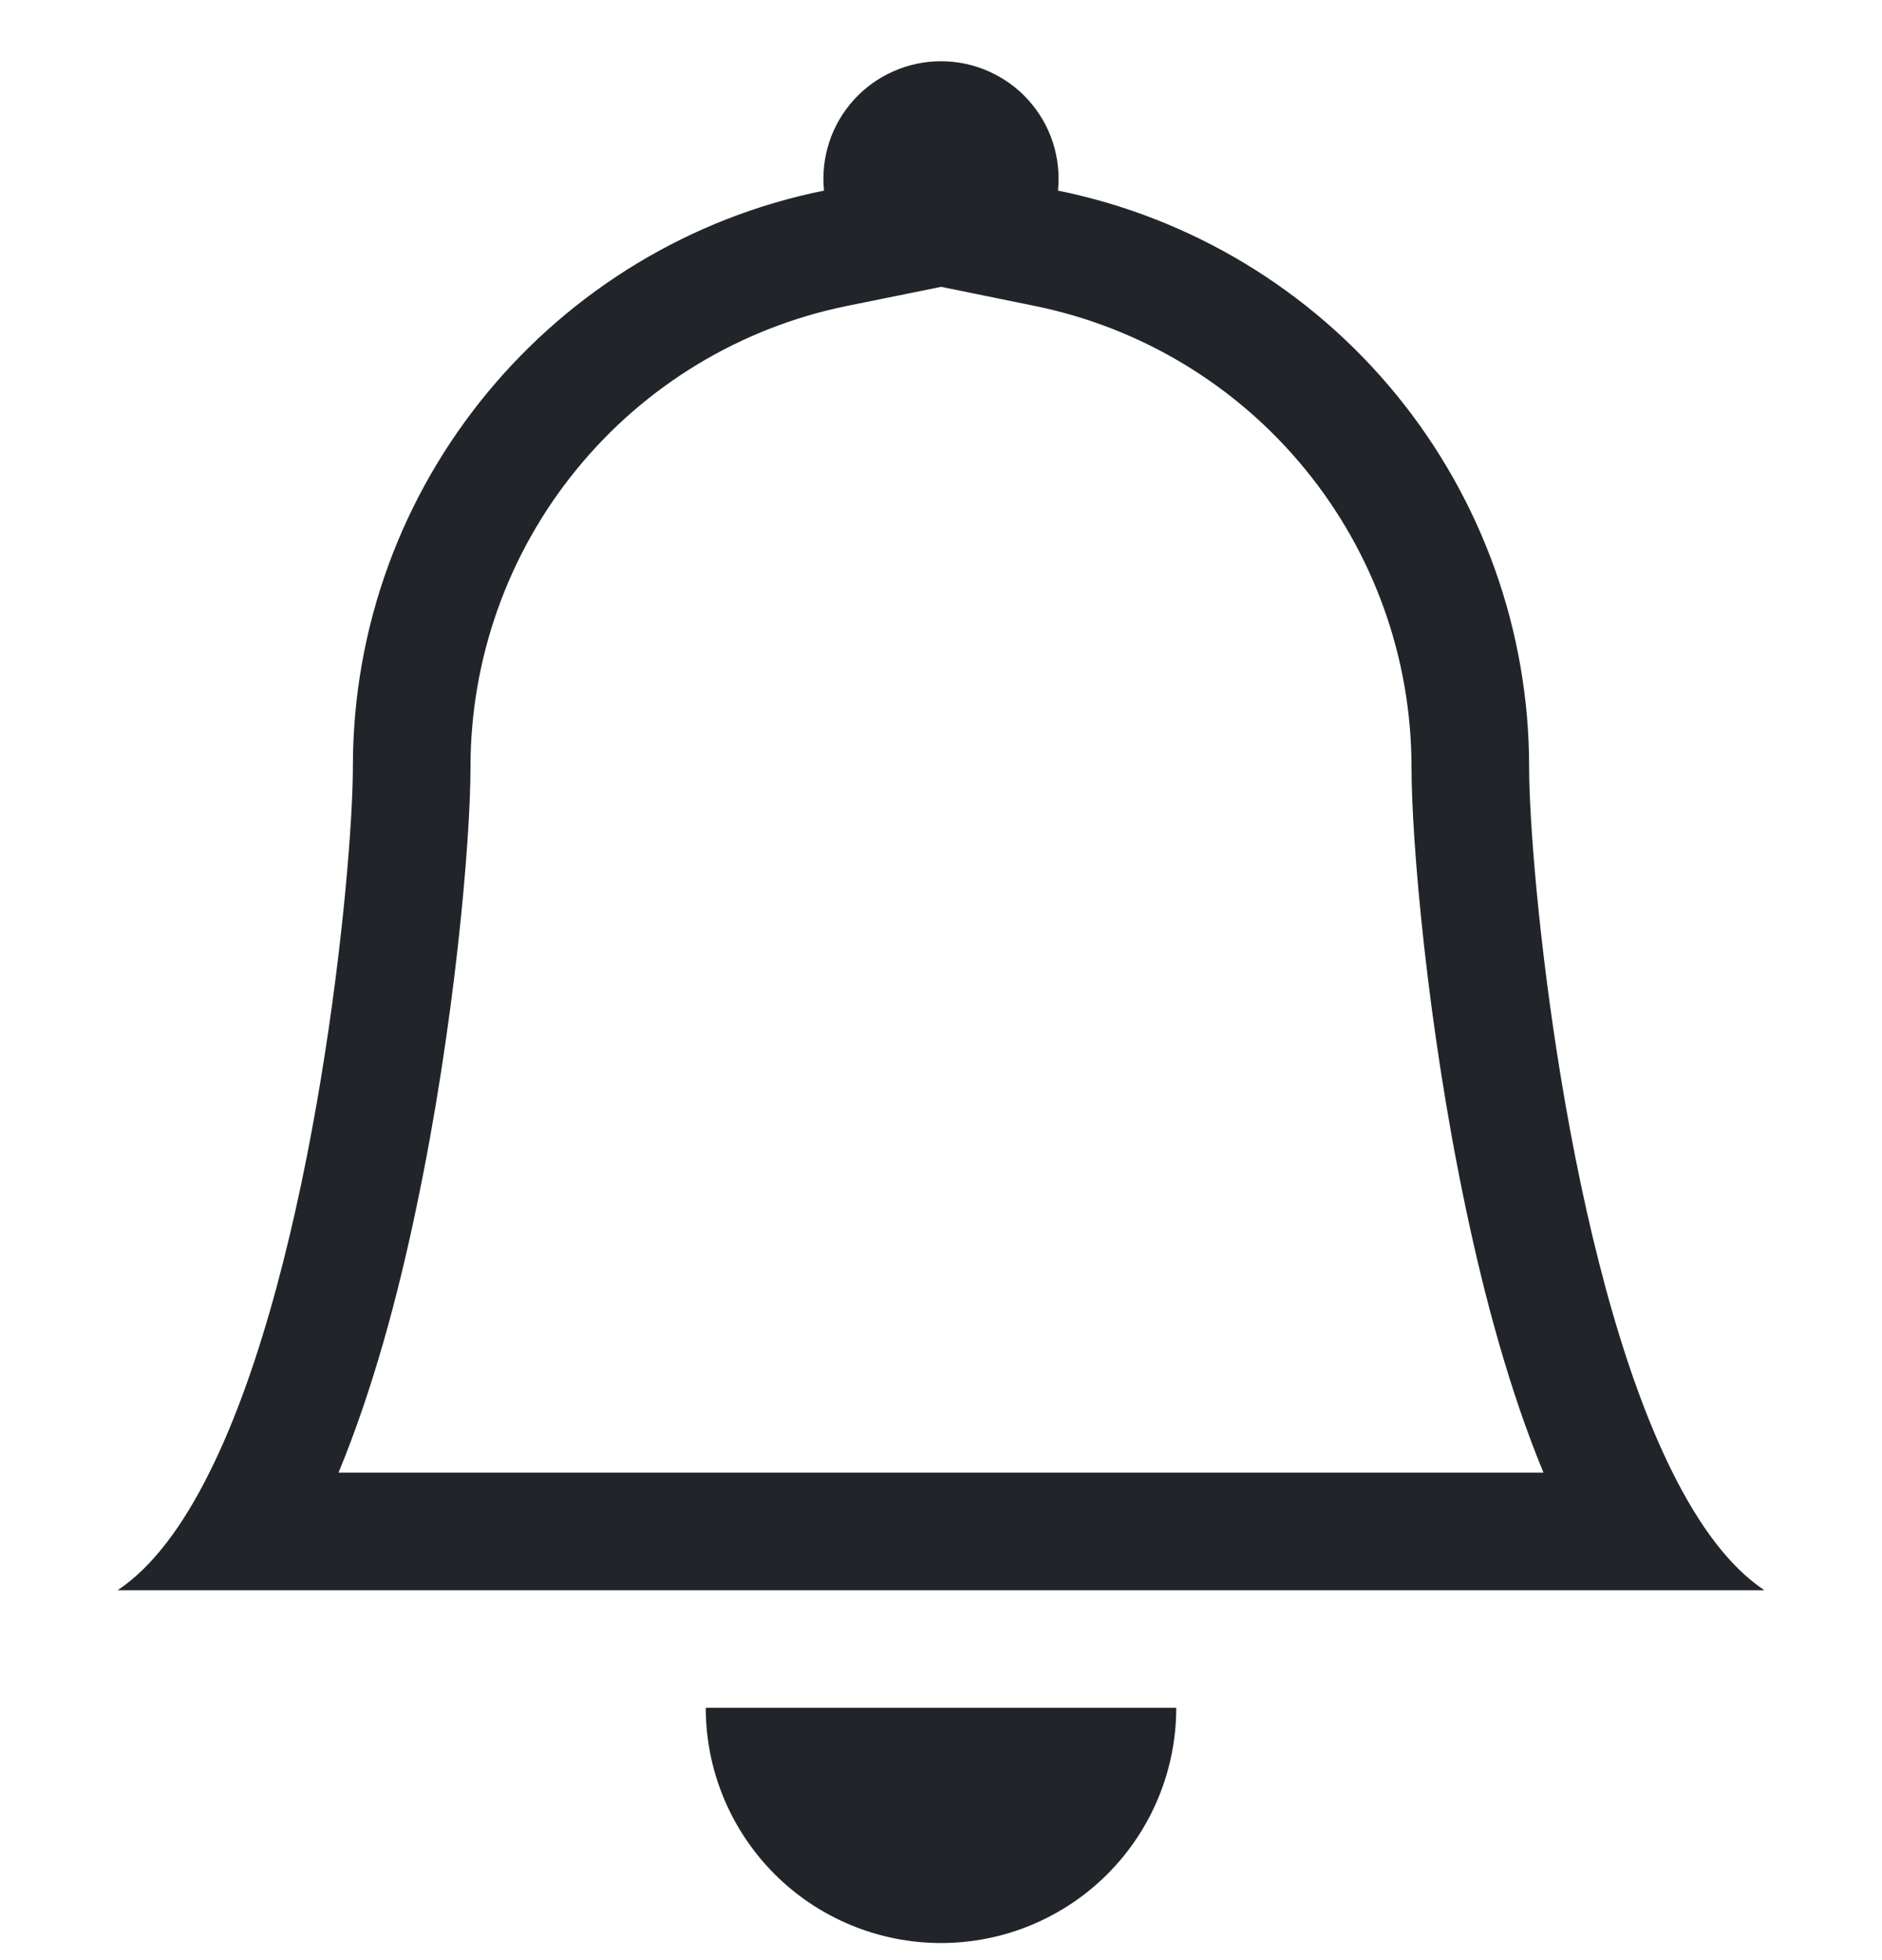 <svg width="24" height="25" viewBox="0 0 24 25" fill="none" xmlns="http://www.w3.org/2000/svg">
<g id="bell" clip-path="url(#clip0_885_3668)">
<path id="Vector" d="M12 24.782C12.796 24.782 13.559 24.466 14.121 23.904C14.684 23.341 15 22.578 15 21.782H9C9 22.578 9.316 23.341 9.879 23.904C10.441 24.466 11.204 24.782 12 24.782Z" fill="#212529"/>
<path id="Vector_2" fill-rule="evenodd" clip-rule="evenodd" d="M12 3.659L10.805 3.901C9.448 4.177 8.229 4.913 7.354 5.985C6.478 7.057 6 8.398 6 9.782C6 10.724 5.799 13.078 5.311 15.395C5.072 16.546 4.747 17.744 4.317 18.782H19.683C19.253 17.744 18.93 16.547 18.689 15.395C18.201 13.078 18 10.724 18 9.782C18 8.398 17.521 7.057 16.645 5.986C15.77 4.914 14.551 4.178 13.195 3.902L12 3.658V3.659ZM21.33 18.782C21.665 19.453 22.052 19.984 22.5 20.282H1.5C1.948 19.984 2.336 19.453 2.67 18.782C4.02 16.082 4.5 11.102 4.5 9.782C4.5 6.152 7.08 3.122 10.508 2.431C10.487 2.222 10.51 2.011 10.575 1.812C10.64 1.613 10.747 1.43 10.888 1.274C11.028 1.119 11.2 0.995 11.392 0.91C11.583 0.825 11.79 0.781 12 0.781C12.21 0.781 12.417 0.825 12.608 0.91C12.8 0.995 12.972 1.119 13.112 1.274C13.253 1.43 13.36 1.613 13.425 1.812C13.49 2.011 13.513 2.222 13.492 2.431C15.188 2.775 16.712 3.696 17.807 5.035C18.902 6.375 19.5 8.052 19.5 9.782C19.5 11.102 19.98 16.082 21.33 18.782Z" fill="#212529"/>
</g>
<defs>
<clipPath id="clip0_885_3668">
<rect width="24" height="24" fill="white" transform="translate(0 0.782)"/>
</clipPath>
</defs>
</svg>
